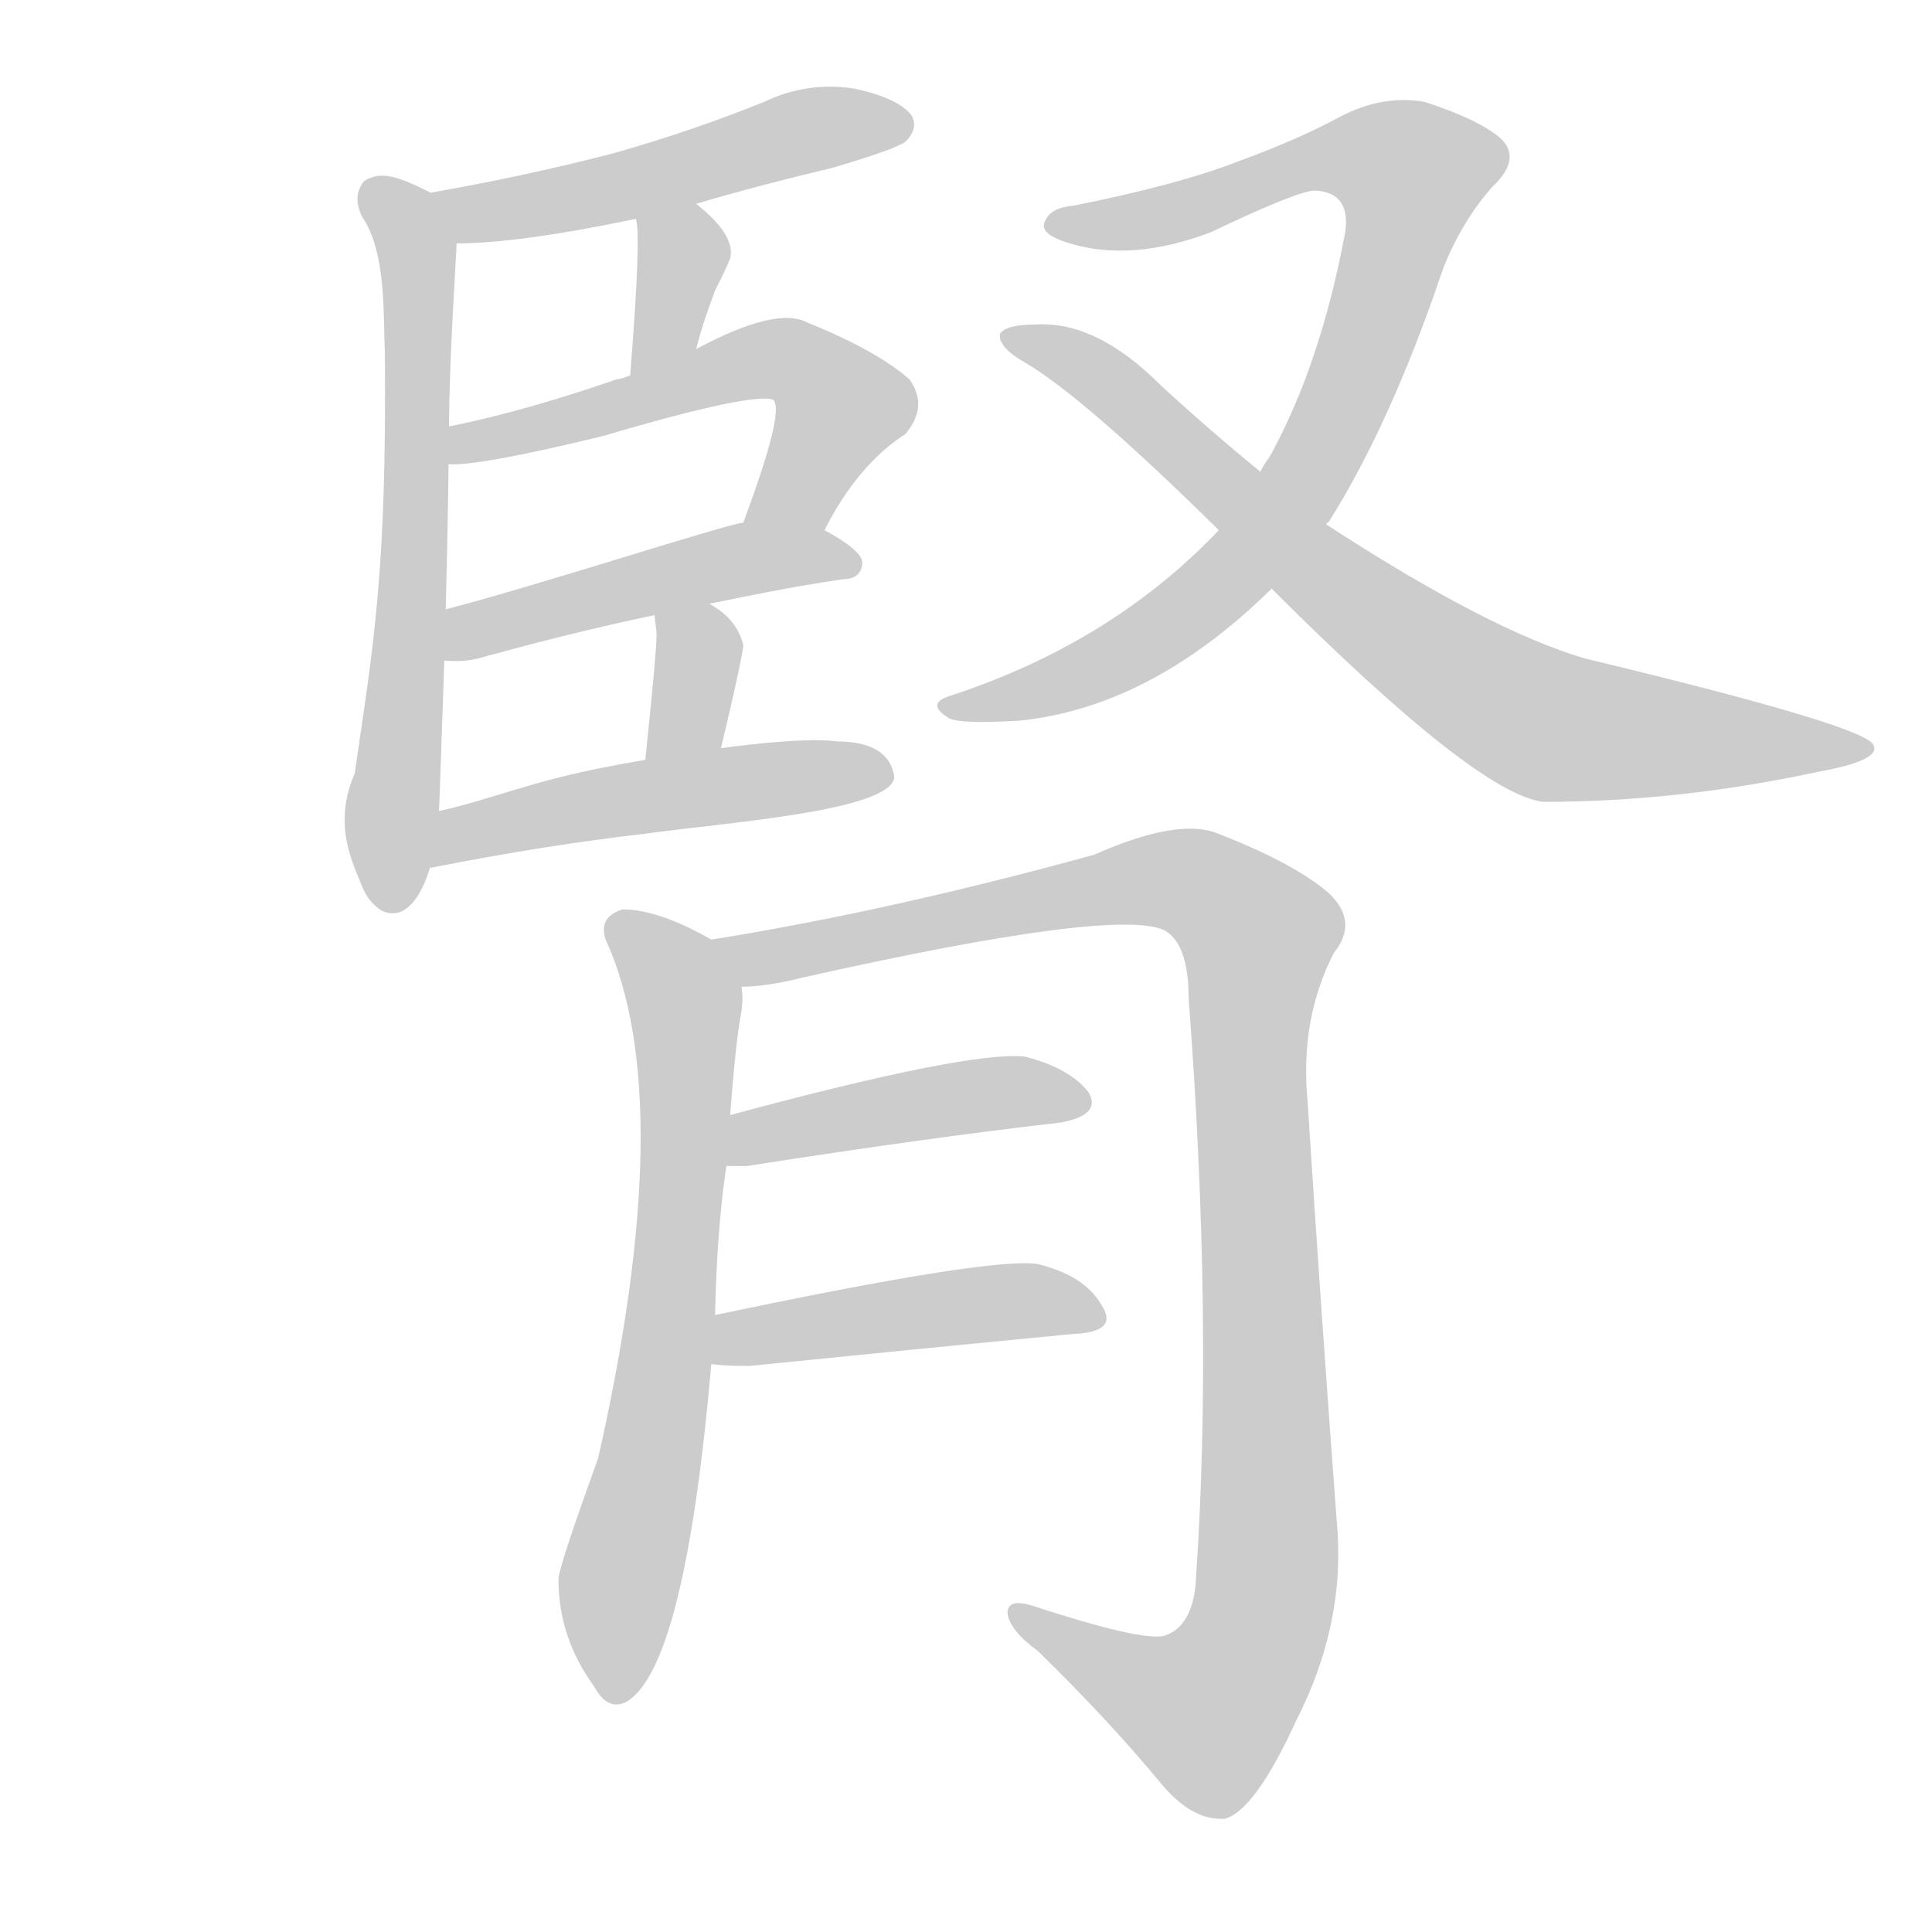 <!--
AnimCJK 2016-2018 Copyright Francois Mizessyn - https://github.com/parsimonhi/animCJK
Derived from:
    MakeMeAHanzi project - https://github.com/skishore/makemeahanzi
    Arphic PL KaitiM GB - https://apps.ubuntu.com/cat/applications/precise/fonts-arphic-gkai00mp/
    Arphic PL UKai - https://apps.ubuntu.com/cat/applications/fonts-arphic-ukai/
You can redistribute and/or modify this file under the terms of the Arphic Public License
as published by Arphic Technology Co., Ltd.
You should have received a copy of this license (the directory "APL") along with this file;
if not, see http://ftp.gnu.org/non-gnu/chinese-fonts-truetype/LICENSE.
-->
<svg id="z33102" class="acjk" version="1.1" viewBox="0 0 1024 1024" xmlns="http://www.w3.org/2000/svg" xmlns:xlink="http://www.w3.org/1999/xlink">
<style>
<![CDATA[
@keyframes z33102k {
	from {
		stroke:#ccc;
		stroke-dashoffset:3334;
	}
	1% {
		stroke:#c00;
		stroke-dashoffset:3334;
	}
	75% {
		stroke:#c00;
		stroke-dashoffset:0;
	}
	to {
		stroke:#000;
	}
}
#z33102 path[clip-path] {
	animation:z33102k 1s linear both;
	stroke-dasharray:3334;
	stroke-width:128;
	stroke-linecap:round;
	fill:none;
}
#z33102 path[clip-path="url(#z33102c1)"] {animation-delay:1s;}
#z33102 path[clip-path="url(#z33102c2)"] {animation-delay:2s;}
#z33102 path[clip-path="url(#z33102c3)"] {animation-delay:3s;}
#z33102 path[clip-path="url(#z33102c4)"] {animation-delay:4s;}
#z33102 path[clip-path="url(#z33102c5)"] {animation-delay:5s;}
#z33102 path[clip-path="url(#z33102c6)"] {animation-delay:6s;}
#z33102 path[clip-path="url(#z33102c7)"] {animation-delay:7s;}
#z33102 path[clip-path="url(#z33102c8)"] {animation-delay:8s;}
#z33102 path[clip-path="url(#z33102c9)"] {animation-delay:9s;}
#z33102 path[clip-path="url(#z33102c10)"] {animation-delay:10s;}
#z33102 path[clip-path="url(#z33102c11)"] {animation-delay:11s;}
#z33102 path[clip-path="url(#z33102c12)"] {animation-delay:12s;}
#z33102 path[clip-path="url(#z33102c13)"] {animation-delay:13s;}
#z33102 path {fill:#ccc;}
]]>
</style>
<path id="z33102d1" d="M190 465C193 473 195 477 200 481C203 484 209 485 213 483C223 478 232 459 233 422C234 389 237 326 238 227C238 190 242 134 242 129C240 123 235 111 228 102C212 94 202 90 193 96C189 101 188 107 192 115C205 134 203 168 204 186C205 304 198 341 188 410C178 433 184 451 190 465Z"/>
<path id="z33102d2" d="M369 108Q403 98 441 89Q475 79 480 75Q487 68 483 61Q476 52 453 47Q428 43 405 54Q368 69 326 81Q280 93 229 102C219 104 232 129 242 129Q275 129 337 116C358 111 358 111 369 108Z"/>
<path id="z33102d3" d="M369 185C372 173 375 165 379 154C383 146 385 142 387 137C390 125 375 113 369 108C360 101 335 105 337 116C339 121 338 149 334 199C334 212 367 197 369 185Z"/>
<path id="z33102d4" d="M394 277C408 239 414 217 410 212C404 209 374 215 320 231C275 242 247 247 237 246C237 240 237 234 238 227C238 227 238 227 238 226C268 220 298 211 327 201C329 201 331 200 334 199C357 190 357 190 369 185C397 170 417 165 428 171C458 183 474 194 482 201C489 211 488 220 480 230C472 235 453 249 437 281C432 294 389 290 394 277Z"/>
<path id="z33102d5" d="M235 350C235 342 236 333 236 323C283 311 384 278 394 277C408 274 425 274 437 281C450 288 457 294 457 298C457 304 453 307 447 307C419 311 396 316 376 320C357 324 357 324 347 326C309 334 279 342 257 348C251 350 243 351 235 350Z"/>
<path id="z33102d6" d="M342 403C346 365 348 342 348 337C348 333 347 329 347 326C345 316 368 315 376 320C383 324 391 330 394 342C394 344 390 364 382 397C367 399 353 401 342 403Z"/>
<path id="z33102d7" d="M228 460C228 459 228 457 229 455C230 448 232 440 232 430C260 424 281 414 324 406C334 404 415 389 444 393C456 393 472 396 474 412C472 430 384 436 341 442C307 446 274 451 228 460Z"/>
<path id="z33102d8" d="M703 278Q703 277 704 277Q737 225 765 142Q775 117 791 99Q807 84 795 73Q783 63 755 54Q733 50 710 62Q688 74 655 86Q624 98 569 109Q557 110 554 117Q550 124 567 129Q600 139 642 123Q688 101 697 101Q716 102 713 123Q700 193 673 242Q670 246 668 250C653 271 653 271 646 281Q589 341 503 369Q491 373 502 380Q506 384 540 382Q610 375 674 312C693 289 693 289 703 278Z"/>
<path id="z33102d9" d="M674 312Q783 421 818 425Q890 425 964 409Q997 403 993 395Q990 385 840 349Q789 334 703 278C680 259 680 259 668 250Q641 228 615 204Q581 170 549 172Q533 172 530 177Q529 184 543 192Q574 210 646 281C665 302 665 302 674 312Z"/>
<path id="z33102d10" d="M379 697Q380 651 385 618C386 600 386 600 387 591Q390 551 393 536Q394 529 393 523C393 513 385 503 377 498Q349 482 330 482Q317 486 321 498Q360 583 317 773Q296 831 296 837Q296 868 315 894Q322 907 332 902Q363 884 377 723C378 706 378 706 379 697Z"/>
<path id="z33102d11" d="M393 523Q406 523 426 518Q591 481 617 493Q630 500 630 529Q643 701 634 835Q633 862 617 867Q605 870 547 851Q534 847 534 855Q535 864 550 875Q587 911 616 946Q632 965 649 964Q665 960 687 912Q712 863 709 813Q700 693 693 583Q689 540 707 505Q720 489 705 474Q687 458 646 442Q625 433 580 453Q471 483 377 498C367 500 383 523 393 523Z"/>
<path id="z33102d12" d="M385 618Q389 618 396 618Q492 603 562 595Q584 591 577 579Q567 566 543 560Q513 557 387 591C378 592 376 618 385 618Z"/>
<path id="z33102d13" d="M377 723Q384 724 397 724Q496 714 569 707Q593 706 584 692Q575 676 550 670Q526 666 379 697C370 699 368 721 377 723Z"/>
<defs>
	<clipPath id="z33102c1"><use xlink:href="#z33102d1"/></clipPath>
	<clipPath id="z33102c2"><use xlink:href="#z33102d2"/></clipPath>
	<clipPath id="z33102c3"><use xlink:href="#z33102d3"/></clipPath>
	<clipPath id="z33102c4"><use xlink:href="#z33102d4"/></clipPath>
	<clipPath id="z33102c5"><use xlink:href="#z33102d5"/></clipPath>
	<clipPath id="z33102c6"><use xlink:href="#z33102d6"/></clipPath>
	<clipPath id="z33102c7"><use xlink:href="#z33102d7"/></clipPath>
	<clipPath id="z33102c8"><use xlink:href="#z33102d8"/></clipPath>
	<clipPath id="z33102c9"><use xlink:href="#z33102d9"/></clipPath>
	<clipPath id="z33102c10"><use xlink:href="#z33102d10"/></clipPath>
	<clipPath id="z33102c11"><use xlink:href="#z33102d11"/></clipPath>
	<clipPath id="z33102c12"><use xlink:href="#z33102d12"/></clipPath>
	<clipPath id="z33102c13"><use xlink:href="#z33102d13"/></clipPath>
</defs>
<path pathLength="3333" clip-path="url(#z33102c1)" d="M198 102L222 152L204 478"/>
<path pathLength="3333" clip-path="url(#z33102c2)" d="M239 106L478 61"/>
<path pathLength="3333" clip-path="url(#z33102c3)" d="M343 123L361 153L339 190"/>
<path pathLength="3333" clip-path="url(#z33102c4)" d="M246 238L419 192L448 220L404 275"/>
<path pathLength="3333" clip-path="url(#z33102c5)" d="M243 342L449 298"/>
<path pathLength="3333" clip-path="url(#z33102c6)" d="M378 325L353 399"/>
<path pathLength="3333" clip-path="url(#z33102c7)" d="M237 451L468 412"/>
<path pathLength="3333" clip-path="url(#z33102c8)" d="M564 118L720 80L756 101L664 292L590 350L505 372"/>
<path pathLength="3333" clip-path="url(#z33102c9)" d="M541 180L804 377L987 395"/>
<path pathLength="3333" clip-path="url(#z33102c10)" d="M325 489L359 521L364 562L325 899"/>
<path pathLength="3333" clip-path="url(#z33102c11)" d="M386 501L629 466L671 503L665 867L632 914L541 857"/>
<path pathLength="3333" clip-path="url(#z33102c12)" d="M392 610L572 582"/>
<path pathLength="3333" clip-path="url(#z33102c13)" d="M380 716L581 693"/>
</svg>
